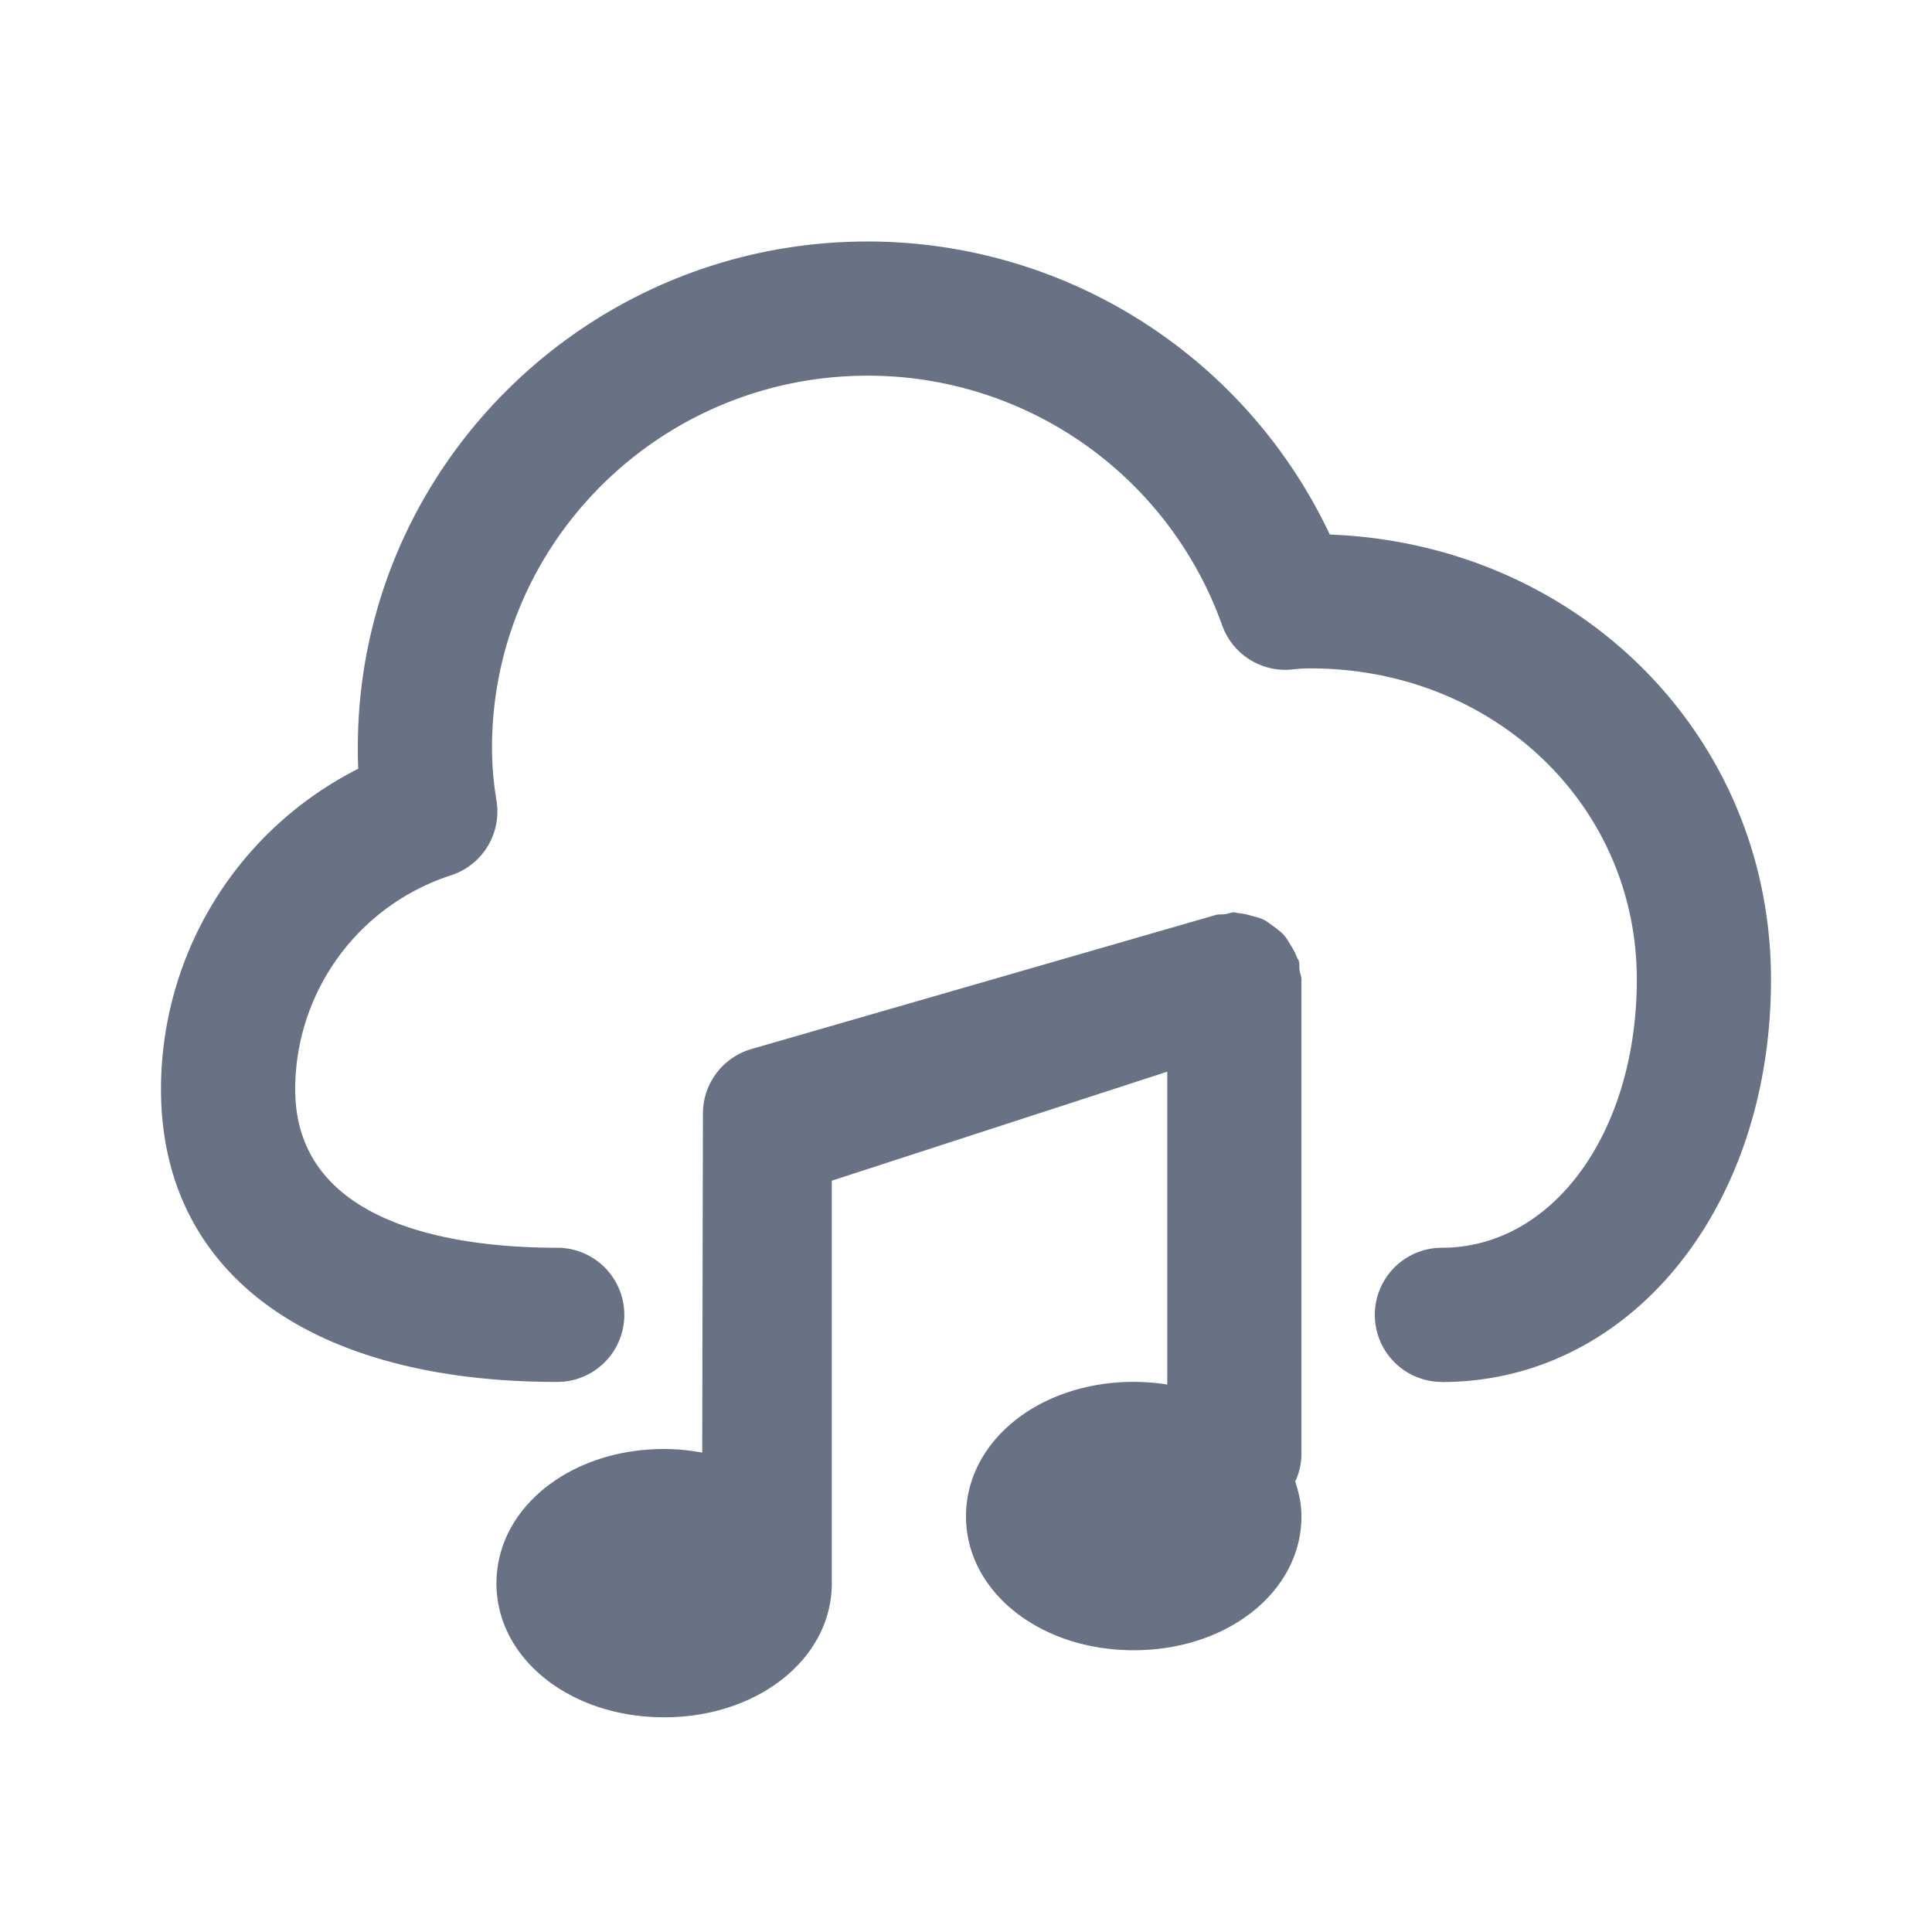 <svg xmlns="http://www.w3.org/2000/svg" fill="none" viewBox="0 0 24 24"><path fill="#697284" fill-rule="evenodd" d="M17.912 17.167a.833.833 0 1 1 0-1.667c1.38 0 2.421-1.433 2.421-3.333 0-2.167-1.781-3.864-4.055-3.864-.074 0-.147.004-.22.013a.834.834 0 0 1-.877-.551 4.67 4.67 0 0 0-4.403-3.098c-2.573 0-4.666 2.073-4.666 4.621 0 .213.018.429.056.66a.833.833 0 0 1-.564.925 2.798 2.798 0 0 0-1.937 2.658c0 1.713 2.039 1.969 3.255 1.969a.833.833 0 1 1 0 1.667C3.84 17.167 2 15.807 2 13.53a4.46 4.46 0 0 1 2.45-3.98 5.537 5.537 0 0 1-.005-.263C4.445 5.821 7.285 3 10.777 3a6.347 6.347 0 0 1 5.742 3.64C19.612 6.759 22 9.144 22 12.168c0 2.85-1.758 5-4.088 5ZM8.25 18c.164 0 .32.017.473.045l.009-4.213c0-.37.246-.696.601-.8l5.77-1.666c.038-.011.076-.004.114-.01.04-.005.075-.023.116-.023.018 0 .032.009.05.01a.774.774 0 0 1 .162.033c.053.014.103.025.15.048s.084.054.126.084c.045.034.089.065.127.106.033.037.056.08.083.123.03.05.06.098.08.155.006.016.018.027.023.044.012.039.004.077.01.117.005.039.023.074.023.114v5.896a.82.82 0 0 1-.077.341c.045.138.077.281.077.432 0 .933-.915 1.664-2.084 1.664-1.168 0-2.083-.73-2.083-1.664 0-.936.915-1.67 2.083-1.67.144 0 .283.012.417.033v-3.886l-4.167 1.354v5.002c0 .933-.915 1.664-2.083 1.664-1.168 0-2.083-.73-2.083-1.664 0-.936.915-1.669 2.083-1.669Z" clip-rule="evenodd"/></svg>